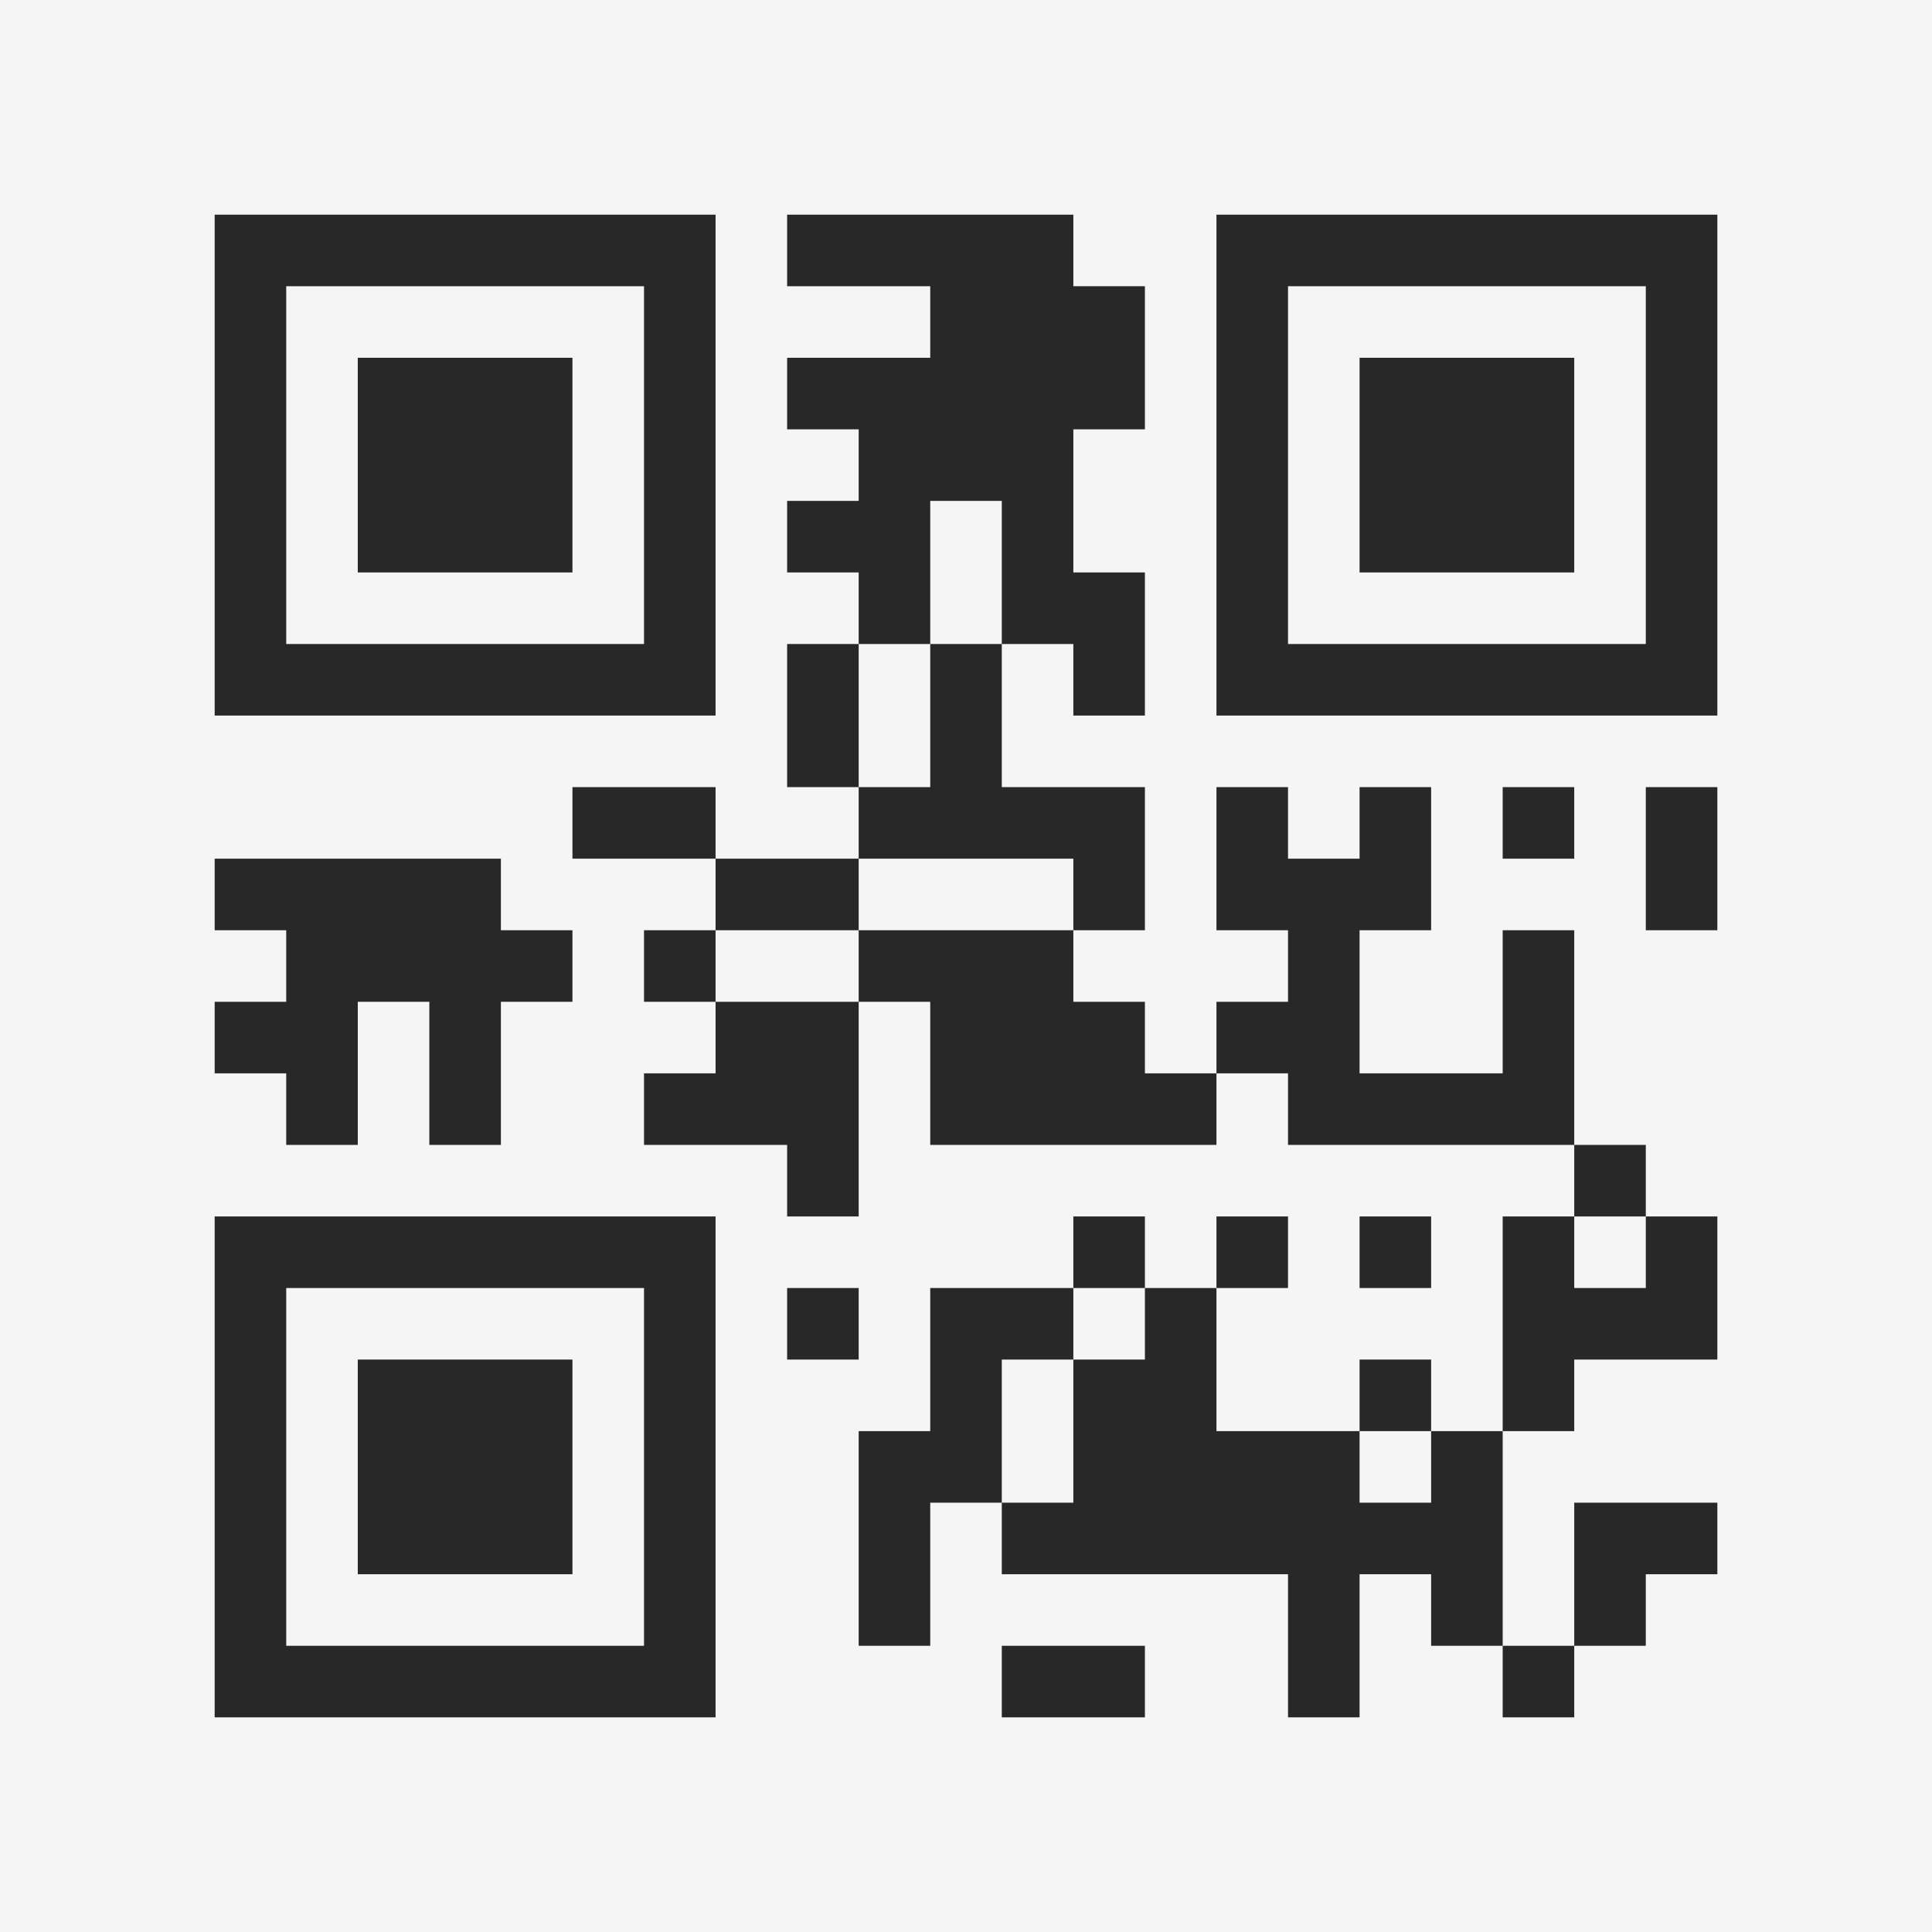<?xml version="1.0" encoding="UTF-8"?>
<svg xmlns="http://www.w3.org/2000/svg" version="1.1" width="400" height="400" viewBox="0 0 400 400"><rect x="0" y="0" width="400" height="400" fill="#f5f5f5"/><g transform="scale(14.815)"><g transform="translate(3,3)"><path fill-rule="evenodd" d="M8 0L8 1L10 1L10 2L8 2L8 3L9 3L9 4L8 4L8 5L9 5L9 6L8 6L8 8L9 8L9 9L7 9L7 8L5 8L5 9L7 9L7 10L6 10L6 11L7 11L7 12L6 12L6 13L8 13L8 14L9 14L9 11L10 11L10 13L14 13L14 12L15 12L15 13L19 13L19 14L18 14L18 17L17 17L17 16L16 16L16 17L14 17L14 15L15 15L15 14L14 14L14 15L13 15L13 14L12 14L12 15L10 15L10 17L9 17L9 20L10 20L10 18L11 18L11 19L15 19L15 21L16 21L16 19L17 19L17 20L18 20L18 21L19 21L19 20L20 20L20 19L21 19L21 18L19 18L19 20L18 20L18 17L19 17L19 16L21 16L21 14L20 14L20 13L19 13L19 10L18 10L18 12L16 12L16 10L17 10L17 8L16 8L16 9L15 9L15 8L14 8L14 10L15 10L15 11L14 11L14 12L13 12L13 11L12 11L12 10L13 10L13 8L11 8L11 6L12 6L12 7L13 7L13 5L12 5L12 3L13 3L13 1L12 1L12 0ZM10 4L10 6L9 6L9 8L10 8L10 6L11 6L11 4ZM18 8L18 9L19 9L19 8ZM20 8L20 10L21 10L21 8ZM0 9L0 10L1 10L1 11L0 11L0 12L1 12L1 13L2 13L2 11L3 11L3 13L4 13L4 11L5 11L5 10L4 10L4 9ZM9 9L9 10L7 10L7 11L9 11L9 10L12 10L12 9ZM16 14L16 15L17 15L17 14ZM19 14L19 15L20 15L20 14ZM8 15L8 16L9 16L9 15ZM12 15L12 16L11 16L11 18L12 18L12 16L13 16L13 15ZM16 17L16 18L17 18L17 17ZM11 20L11 21L13 21L13 20ZM0 0L0 7L7 7L7 0ZM1 1L1 6L6 6L6 1ZM2 2L2 5L5 5L5 2ZM14 0L14 7L21 7L21 0ZM15 1L15 6L20 6L20 1ZM16 2L16 5L19 5L19 2ZM0 14L0 21L7 21L7 14ZM1 15L1 20L6 20L6 15ZM2 16L2 19L5 19L5 16Z" fill="#282828"/></g></g></svg>
